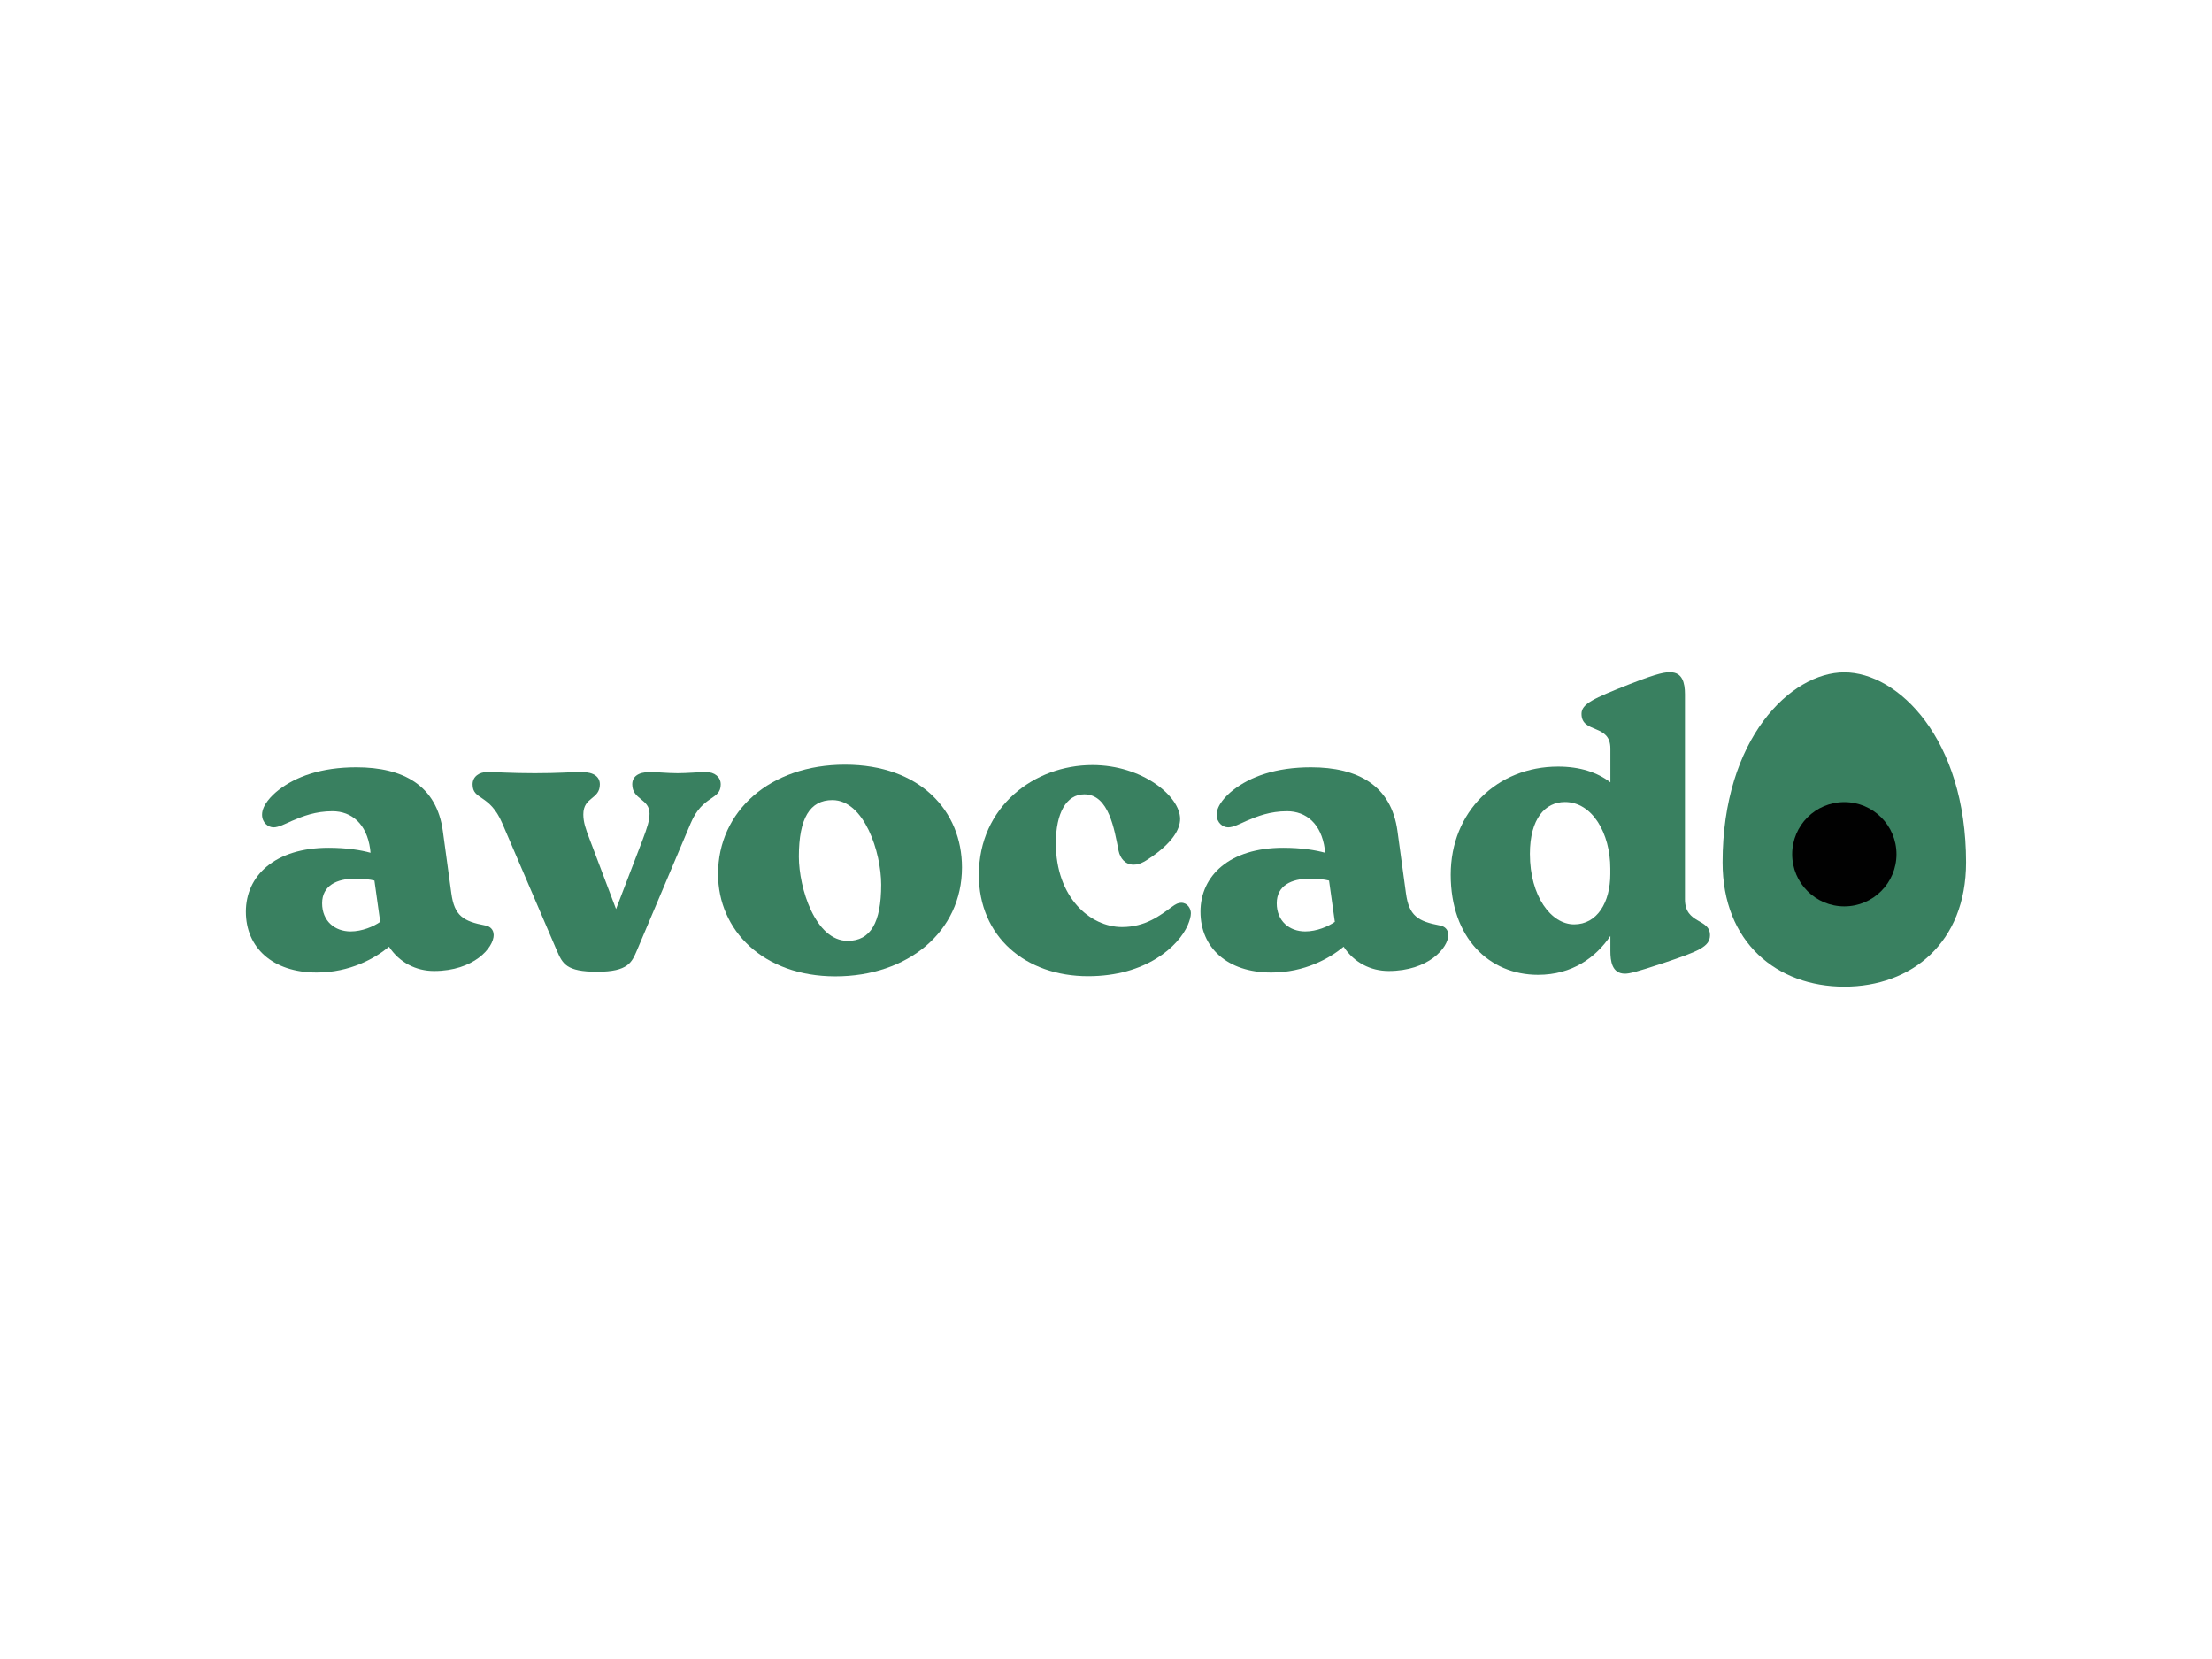 <?xml version="1.0" encoding="UTF-8"?><svg id="Layer_2" xmlns="http://www.w3.org/2000/svg" viewBox="0 0 288 216"><defs><style>.cls-1{fill:#010101;}.cls-2{fill:#fff;}.cls-3{fill:#398060;}</style></defs><g id="Layer_1-2"><g><rect class="cls-2" width="288" height="216"/><g><path class="cls-3" d="M64.28,121.71c0,1.7-2.6,4.71-7.77,4.71-2.35,0-4.51-1.1-5.86-3.16-1.8,1.5-5.06,3.36-9.42,3.36-5.76,0-9.22-3.26-9.22-7.92s3.76-8.32,10.77-8.32c2.35,0,4.21,.3,5.46,.65l-.05-.5c-.45-3.26-2.4-4.91-4.91-4.91-2.2,0-3.86,.65-5.26,1.25-.9,.4-1.75,.85-2.4,.85-.7,0-1.5-.6-1.5-1.65,0-1.25,1.25-2.51,2.15-3.21,2.25-1.75,5.56-2.96,10.12-2.96,6.11,0,10.47,2.36,11.27,8.32l1.1,8.07c.4,2.96,1.55,3.66,4.46,4.21,.55,.1,1.05,.5,1.05,1.2Zm-14.78-1.7l-.75-5.36c-.6-.15-1.45-.25-2.5-.25-2.4,0-4.31,.9-4.31,3.21s1.65,3.66,3.71,3.66c1.5,0,3.01-.65,3.86-1.25Z"/><path class="cls-3" d="M93.84,102.12c0,2.1-2.35,1.35-3.91,5.06l-7.01,16.58c-.65,1.5-1.1,2.76-5.16,2.76s-4.51-1.05-5.26-2.76l-7.11-16.58c-1.65-3.86-3.86-2.96-3.86-5.06,0-1,.85-1.6,1.9-1.6,1.3,0,3.06,.15,6.21,.15s4.61-.15,6.11-.15c1.6,0,2.35,.65,2.35,1.6,0,2-2.15,1.6-2.15,3.91,0,1,.3,1.9,.85,3.31l3.41,9.02,3.46-9.02c.6-1.6,.9-2.51,.9-3.41,0-1.95-2.25-1.8-2.25-3.81,0-.95,.7-1.6,2.3-1.6,1.05,0,2.25,.15,3.61,.15,1.25,0,2.81-.15,3.71-.15,1.1,0,1.9,.65,1.9,1.6Z"/><path class="cls-3" d="M93.49,113.79c0-8.17,6.76-14.23,16.53-14.23s15.23,6.01,15.23,13.38c0,8.37-7.06,14.18-16.48,14.18s-15.28-6.01-15.28-13.33Zm21.24,1.4c0-4.21-2.2-11.02-6.36-11.02-2.91,0-4.36,2.35-4.36,7.36,0,4.11,2.15,10.97,6.36,10.97,2.96,0,4.36-2.36,4.36-7.31Z"/><path class="cls-3" d="M127.45,113.89c0-8.87,7.21-14.28,14.78-14.28,6.51,0,11.42,4.06,11.42,7.01,0,1.35-1,3.16-4.11,5.21-.95,.65-1.5,.75-1.95,.75-1.1,0-1.75-.85-1.95-1.8-.55-2.75-1.25-7.36-4.46-7.36-2.35,0-3.71,2.45-3.71,6.36,0,7.06,4.46,10.92,8.62,10.92,3.06,0,5.01-1.55,6.46-2.61,.55-.4,.85-.55,1.25-.55,.8,0,1.25,.75,1.25,1.35,0,.45-.15,.95-.4,1.55-1.2,2.75-5.41,6.66-12.98,6.66-8.12,0-14.23-5.11-14.23-13.23Z"/><path class="cls-3" d="M188.57,121.71c0,1.7-2.6,4.71-7.77,4.71-2.35,0-4.51-1.1-5.86-3.16-1.8,1.5-5.06,3.36-9.42,3.36-5.76,0-9.22-3.26-9.22-7.92s3.76-8.32,10.77-8.32c2.35,0,4.21,.3,5.46,.65l-.05-.5c-.45-3.26-2.4-4.91-4.91-4.91-2.2,0-3.86,.65-5.26,1.25-.9,.4-1.75,.85-2.4,.85-.7,0-1.5-.6-1.5-1.65,0-1.25,1.25-2.51,2.15-3.21,2.25-1.75,5.56-2.96,10.12-2.96,6.11,0,10.47,2.36,11.27,8.32l1.1,8.07c.4,2.96,1.55,3.66,4.46,4.21,.55,.1,1.05,.5,1.05,1.2Zm-14.78-1.7l-.75-5.36c-.6-.15-1.45-.25-2.5-.25-2.4,0-4.31,.9-4.31,3.21s1.65,3.66,3.71,3.66c1.5,0,3.01-.65,3.86-1.25Z"/><path class="cls-3" d="M222.64,121.76c0,1.5-1.5,2.1-6.01,3.61-3.61,1.2-4.51,1.4-5.06,1.4-1.7,0-1.9-1.65-1.9-2.96v-1.95c-1.9,2.8-4.96,5.06-9.42,5.06-6.36,0-11.37-4.81-11.37-13.03s6.06-14.08,13.98-14.08c2.86,0,5.11,.75,6.81,2.05v-4.41c0-3.26-3.76-1.9-3.76-4.51,0-1.3,1.55-2,6.26-3.86,3.96-1.55,4.66-1.55,5.31-1.55,1.55,0,1.9,1.35,1.9,2.86v26.7c0,3.26,3.26,2.46,3.26,4.66Zm-12.98-7.97v-.7c0-4.61-2.35-8.67-5.91-8.67-2.56,0-4.56,2.15-4.56,6.76,0,5.51,2.76,9.17,5.76,9.17s4.71-2.86,4.71-6.56Z"/><path class="cls-3" d="M255.98,112.28c0,10.45-7.09,16.18-15.85,16.18s-15.85-5.74-15.85-16.18c0-16.12,8.89-24.74,15.85-24.74s15.85,8.62,15.85,24.74Z"/><circle class="cls-1" cx="240.13" cy="111.22" r="6.79"/></g></g></g></svg>